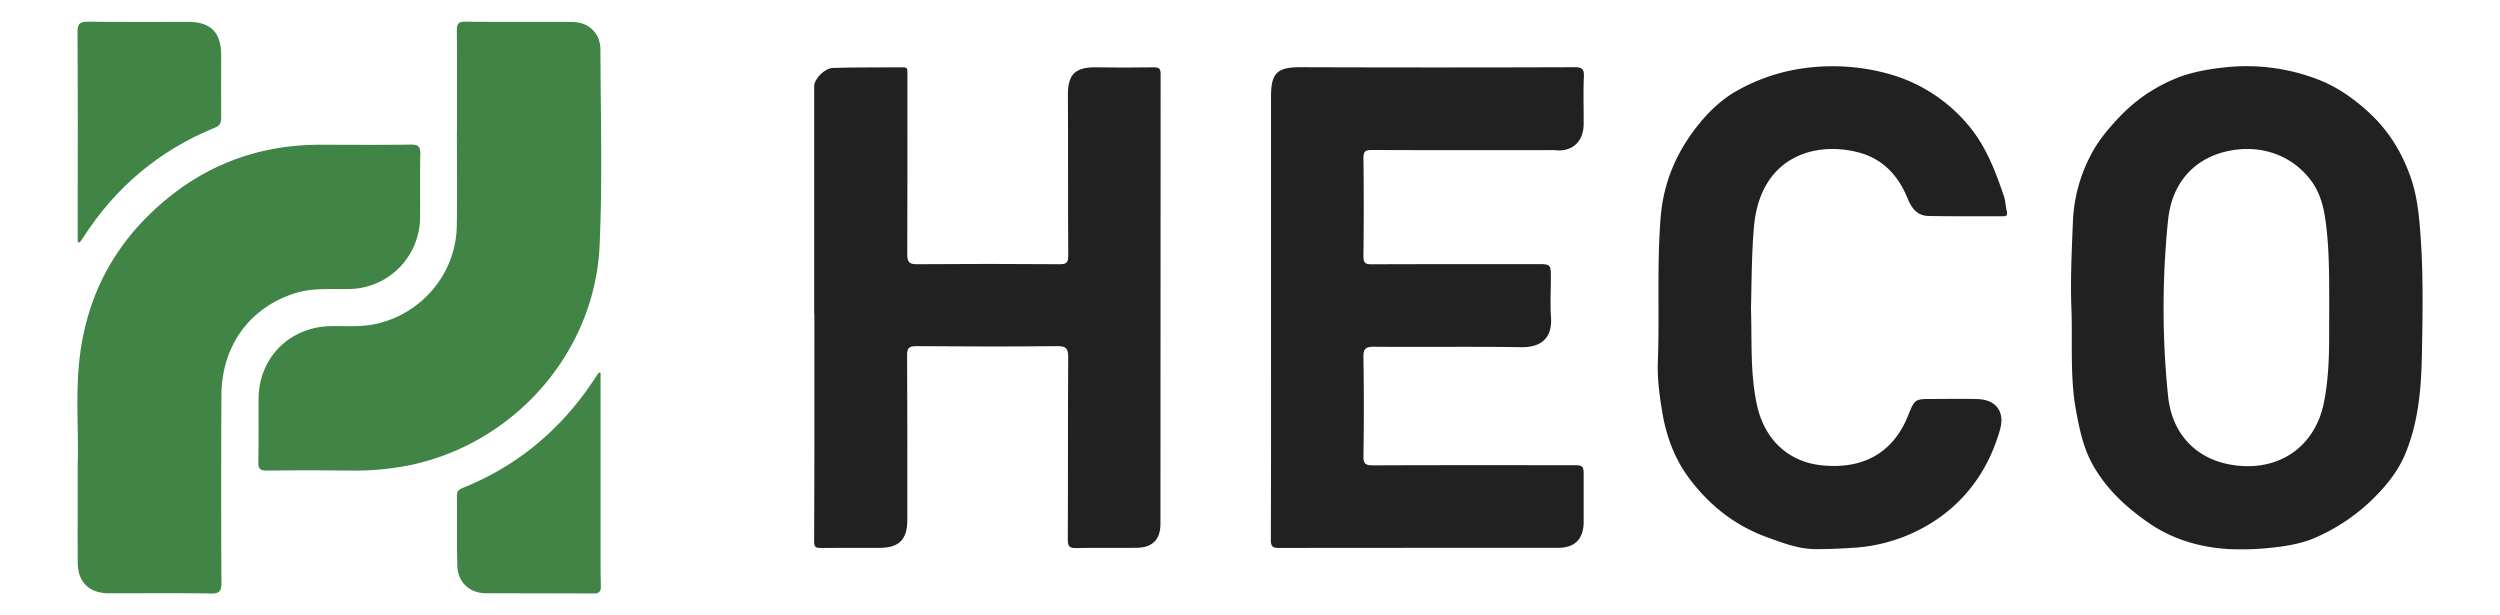 <svg id="Layer_1" data-name="Layer 1" xmlns="http://www.w3.org/2000/svg" viewBox="0 0 1364.44 335.76"><defs><style>.cls-1{fill:#212121;}.cls-2{fill:#408446;}</style></defs><path class="cls-1" d="M444.37,171.36q0-62.22,0-124.43c0-3.69,5.53-9.71,10.24-9.86,12.82-.4,25.65-.21,38.48-.33,1.9,0,2.18.95,2.15,2.47-.05,2.34,0,4.67,0,7,0,30.82.06,61.64-.08,92.46,0,3.94.76,5.56,5.17,5.53q39-.31,78,0c3.66,0,4.71-.78,4.69-4.65-.2-29.15,0-58.3-.18-87.45-.07-10.56,3-15.54,15.28-15.35q15.73.24,31.48,0c3.11-.07,3.85.8,3.84,3.84q-.12,122.7-.09,245.39c0,8.48-4.42,12.89-12.91,13-11,.13-22-.13-33,.13-3.75.09-4.67-.9-4.66-4.66.17-33.15,0-66.3.22-99.45,0-4.72-1-6.13-5.92-6.08-25.65.28-51.31.2-77,0-3.78,0-5,.82-5,4.86.19,30,.11,60,.11,90,0,10.67-4.47,15.2-15.09,15.23s-21.33-.07-32,.05c-2.77,0-3.78-.23-3.76-3.68.21-41.32.13-82.63.13-123.94Z"/><path class="cls-1" d="M1130.51,167.94c-.57-15.83.21-31.65.86-47.43a85.28,85.28,0,0,1,9.86-36.14c4.06-7.78,9.5-14.17,15.39-20.42a88.74,88.74,0,0,1,30.91-21.16c8.2-3.36,17.3-5,26.41-6a108.58,108.58,0,0,1,50.65,6.39c10.67,4,20,10.54,28.43,18.32,10.36,9.6,17.53,21,22.37,34.44,3.59,9.9,4.71,20,5.5,30.18,1.77,22.41,1.35,44.91.93,67.37-.35,18.69-1.94,37.35-9.29,54.71-4.23,10-11.34,18.34-19.33,25.91A105.54,105.54,0,0,1,1264.66,293c-7.46,3.45-16,5-24.47,5.87a150.07,150.07,0,0,1-24.22.78c-15.67-1-30.6-5.41-43.59-14.49-12-8.36-22.64-18.14-30-31.14-5.27-9.25-7.36-19.3-9.26-29.54C1129.61,205.75,1131.25,186.8,1130.51,167.94Zm140.71,4.58c0-18.45.11-31.77-1.18-45-1-10.13-2.3-20.22-8.6-28.77-10.78-14.64-29-20.64-47.63-15.78-17.26,4.5-28.56,17.71-30.52,37.1a471.09,471.09,0,0,0,0,96.16c2.37,22.86,18.2,37.11,41.3,38.14,22.16,1,39.34-12.44,43.76-34.71C1271.81,202.38,1271.09,184.84,1271.22,172.52Z"/><path class="cls-1" d="M693.69,172.36V56.4c0-1.16,0-2.33,0-3.5,0-12.74,3-16.27,16.11-16.22q74.72.26,149.45,0c4.09,0,5.38.87,5.19,5.13-.37,8.64-.06,17.32-.12,26-.07,9.7-6.45,15.31-15.92,14.13a20.82,20.82,0,0,0-2.5,0c-32.32,0-64.64.06-97-.08-3.59,0-4.82.65-4.77,4.56.24,17.83.21,35.66,0,53.48,0,3.59,1,4.36,4.46,4.35,30-.14,60-.06,90-.1,7.83,0,7.83-.09,7.83,8,0,7-.4,14,.08,21,.85,12.12-6.36,16.49-16.1,16.34-26.82-.41-53.65,0-80.47-.24-4.44,0-5.88.95-5.8,5.65q.45,27,0,54c-.07,4.33,1.28,5.1,5.29,5.08,36-.16,72-.09,108-.09,6.92,0,6.92,0,6.91,6.68,0,8.16,0,16.33,0,24.49-.07,9-4.83,13.91-13.67,13.92q-76.21,0-152.45.07c-3.17,0-4.62-.35-4.61-4.19C693.75,254,693.69,213.17,693.69,172.36Z"/><path class="cls-2" d="M42.42,252.61c.55-15.37-1.1-34.55.67-53.67,3.52-38.21,20.73-69.13,50.86-92.68C117.6,87.78,144.77,79,174.75,79c16.49,0,33,.17,49.49-.09,4.32-.07,5.24,1.32,5.15,5.35-.27,11.49,0,23-.13,34.49a39.25,39.25,0,0,1-38.77,39c-10,.2-20-.79-29.75,2.36C136.2,168,121,188.8,120.86,215.62q-.3,51.23,0,102.47c0,4.48-1,5.91-5.73,5.83-18.49-.29-37-.11-55.49-.12-11,0-17.16-6-17.23-16.92C42.35,290.05,42.42,273.22,42.42,252.61Z"/><path class="cls-2" d="M249.42,71.08c0-18.15.1-36.3-.09-54.45,0-3.65.8-4.83,4.65-4.79,19.32.21,38.64,0,58,.13,9.2,0,15.7,6,15.73,15.19.09,35.64,1.14,71.32-.46,106.89C324.59,192.4,280.83,242,223.66,253.88a152.39,152.39,0,0,1-32.75,2.95q-22.72-.25-45.46,0c-3.53,0-4.52-1.07-4.46-4.52.21-11.49.08-23,.12-34.48.07-22.48,16.84-39.39,39.38-39.83,8.13-.16,16.29.59,24.38-1.15,25.27-5.42,43.93-27.5,44.43-53.33.33-17.48.06-35,.06-52.46Z"/><path class="cls-1" d="M955.65,168.7c.57,17-.52,34.72,3.2,52.12,4.06,19,17.1,31.17,35.12,33.1,21.92,2.35,37.74-6,46.27-24.4.42-.91.78-1.84,1.16-2.77,3.66-9,3.66-9,13.32-9,8.16,0,16.33-.18,24.48.05,10.38.29,15,7.07,12.42,16.43-5.28,19-15.72,35.28-31.4,47A90.76,90.76,0,0,1,1010.86,299c-6.78.42-13.58.75-20.33.69-9.09-.08-17.64-3.42-26.08-6.47-17.16-6.2-31-17-42-31.45-8.38-11-13-23.33-15.28-37.13-1.51-9-2.68-18.25-2.37-26.95,1-26.22-.56-52.45,1.51-78.67C907.85,99,915.44,81.93,928,66.77c5.35-6.48,12-12.61,18.8-16.56a102.47,102.47,0,0,1,41.09-13.39,114.31,114.31,0,0,1,42.34,3.34,86.91,86.91,0,0,1,43.2,27.2c10.14,11.6,15.39,25.41,20.21,39.55.94,2.75,1,5.78,1.66,8.65.49,2.23-.62,2.49-2.43,2.49-13.49-.07-27,.09-40.48-.18-5.85-.12-9-4.08-11.13-9.27-5.13-12.74-13.72-22.11-27.38-25.54-23.75-6-53.63,2.53-56.69,41.6C956,139.13,956,153.6,955.65,168.7Z"/><path class="cls-2" d="M42.41,132.12V117.84c0-33.45.12-66.91-.11-100.36,0-4.78,1.48-5.69,5.86-5.64,18.31.22,36.62.08,54.92.1C115,12,120.7,17.82,120.7,29.83c0,11.48-.06,23,0,34.45,0,2.59-.53,4.23-3.24,5.33C86.91,82,62.9,102.24,45.17,130c-.52.82-1.13,1.58-1.7,2.37Z"/><path class="cls-2" d="M327.78,203.48q0,50.67,0,101.35c0,5,0,10,.15,15,.08,2.82-.69,4.1-3.93,4.07-19.65-.15-39.3,0-58.95-.12-8.78-.05-15.22-6.07-15.47-15-.36-12.82,0-25.65-.19-38.47,0-3,1.93-3.52,3.91-4.32,27.23-11.07,49.29-28.73,66.55-52.45,2.42-3.33,4.64-6.81,6.95-10.22Z"/></svg>
